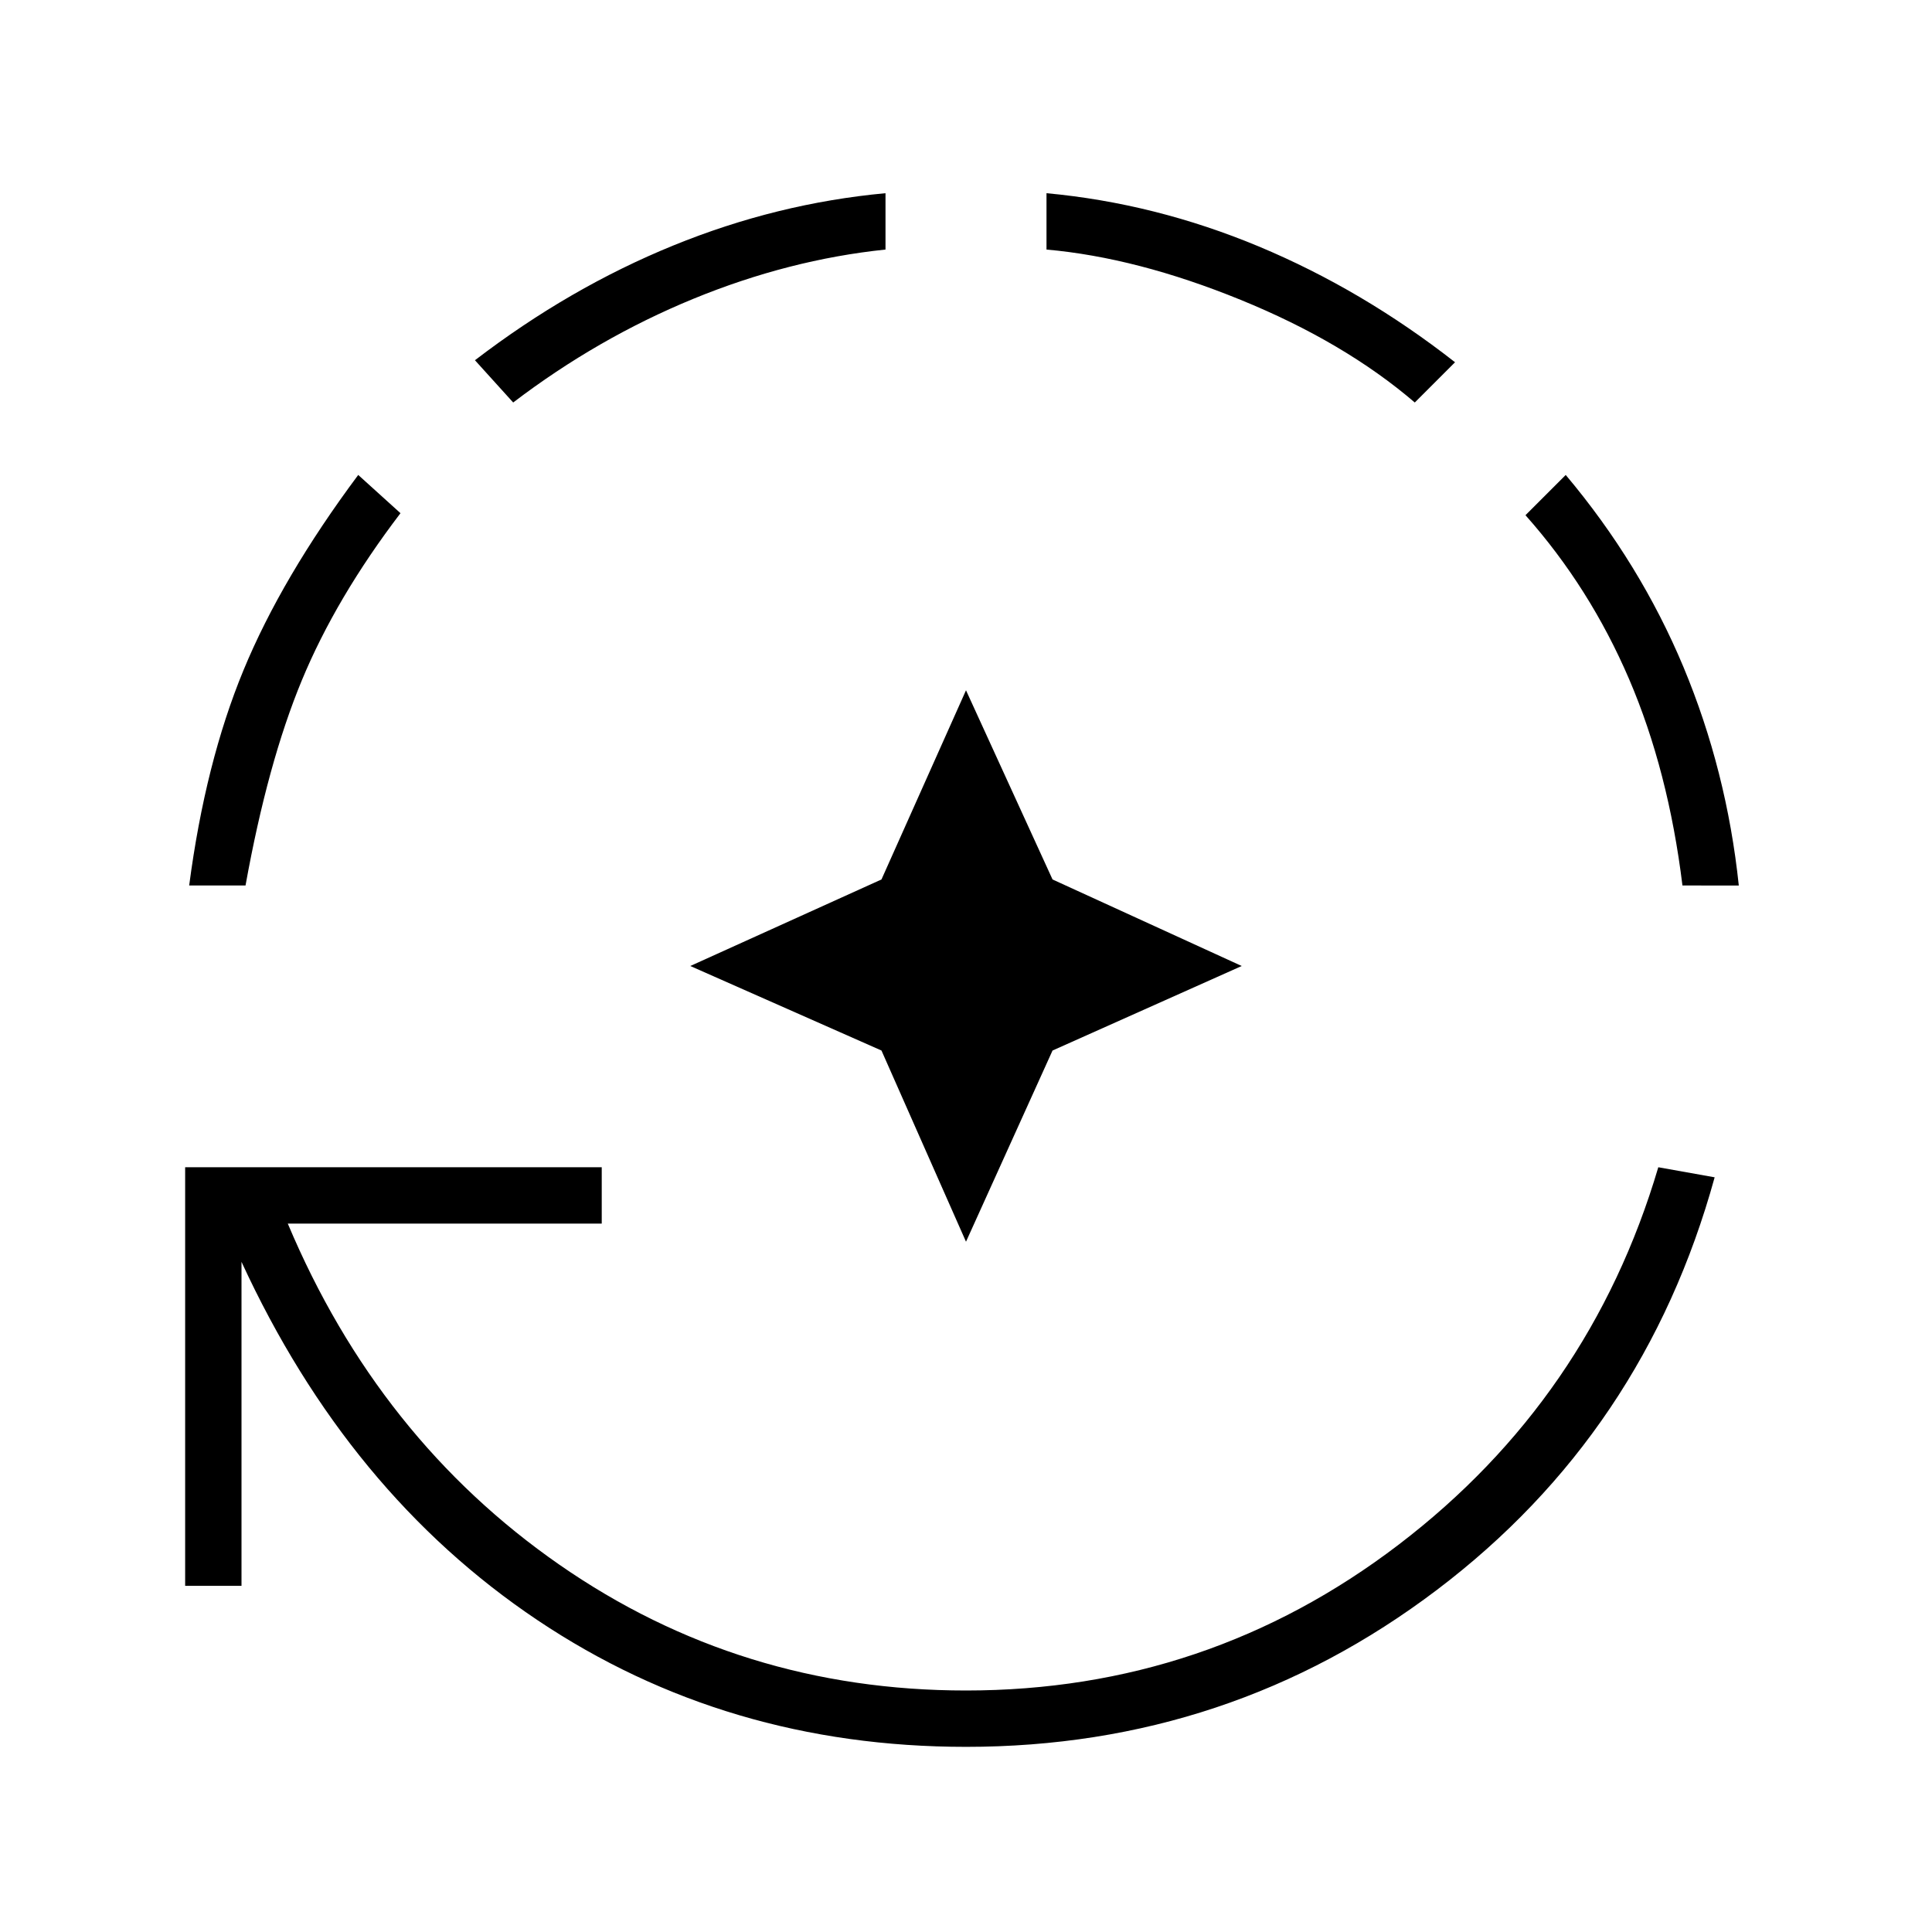 <svg xmlns="http://www.w3.org/2000/svg" height="24" width="24"><path d="m12 15.425-1.05-2.375L8.575 12l2.375-1.075L12 8.575l1.075 2.35L15.425 12l-2.35 1.05Zm0 6.275q-2.975 0-5.325-1.575T3 15.675V19.7h-.7v-5.2h5.175v.7h-3.9Q4.7 17.875 6.95 19.438 9.2 21 12 21q3 0 5.375-1.812Q19.75 17.375 20.6 14.5l.7.125q-.875 3.175-3.45 5.125Q15.275 21.7 12 21.7ZM2.35 11q.2-1.525.675-2.675Q3.5 7.175 4.45 5.9l.525.475q-.8 1.05-1.225 2.075-.425 1.025-.7 2.55Zm4.025-6L5.9 4.475q1.175-.9 2.463-1.425Q9.65 2.525 11 2.4v.7q-1.2.125-2.387.612Q7.425 4.2 6.375 5Zm11.2 0q-.875-.75-2.163-1.275Q14.125 3.2 13 3.1v-.7q1.35.125 2.638.662 1.287.538 2.437 1.438Zm3.325 6q-.175-1.425-.662-2.562Q19.75 7.3 18.95 6.4l.5-.5q.925 1.1 1.463 2.387.537 1.288.687 2.713Z"/></svg>
